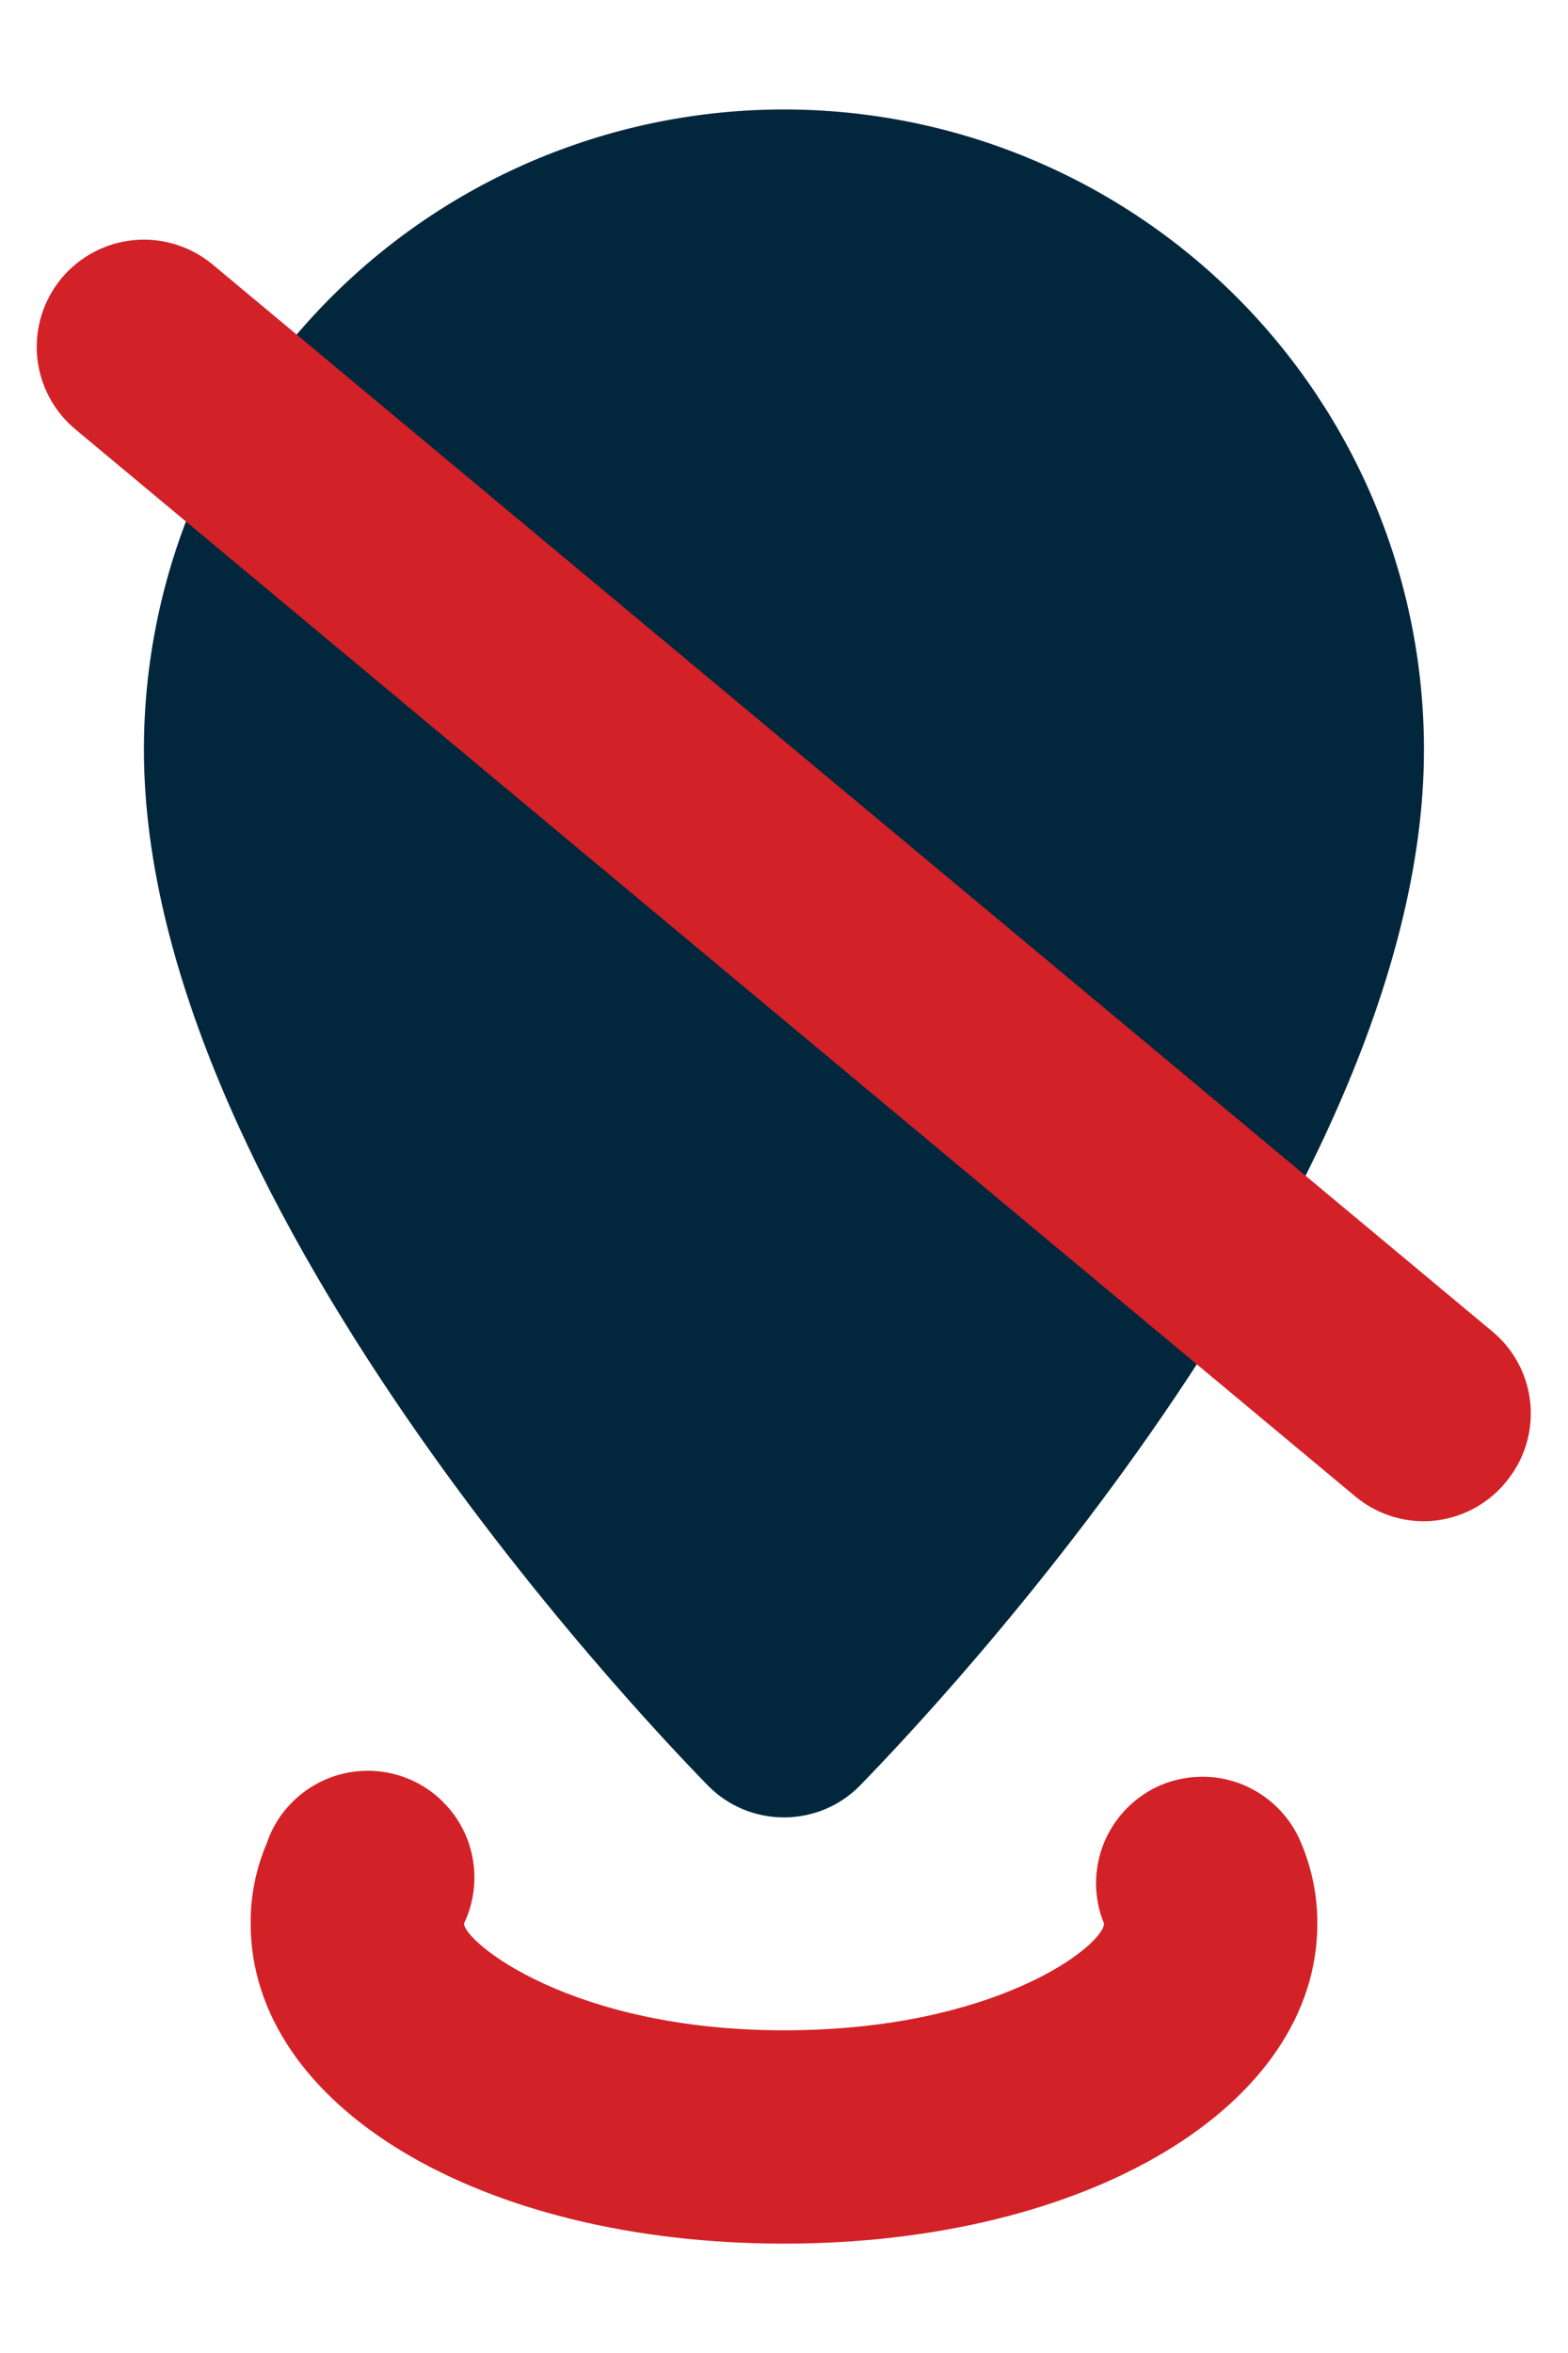 <svg xmlns="http://www.w3.org/2000/svg" width="14" height="21" viewBox="0 0 14 21" fill="none"><path d="M6.999 0.977C5.484 0.977 4.03 1.579 2.959 2.65C1.887 3.722 1.285 5.175 1.285 6.691C1.285 10.843 6.123 15.729 6.323 15.938C6.412 16.028 6.517 16.099 6.633 16.147C6.749 16.195 6.874 16.22 6.999 16.22C7.125 16.22 7.25 16.195 7.366 16.147C7.482 16.099 7.587 16.028 7.676 15.938C7.876 15.729 12.714 10.843 12.714 6.691C12.714 5.175 12.112 3.722 11.04 2.65C9.968 1.579 8.515 0.977 6.999 0.977Z" fill="#02273D"></path><path d="M7 20.024C4.285 20.024 2.238 18.796 2.238 17.167C2.236 16.922 2.285 16.679 2.381 16.453C2.422 16.33 2.488 16.216 2.575 16.12C2.662 16.023 2.768 15.945 2.886 15.891C3.004 15.836 3.132 15.807 3.262 15.804C3.392 15.801 3.521 15.825 3.641 15.873C3.762 15.922 3.871 15.995 3.962 16.088C4.053 16.181 4.125 16.291 4.172 16.412C4.218 16.533 4.24 16.663 4.235 16.793C4.23 16.923 4.199 17.05 4.143 17.167C4.143 17.329 5.095 18.12 7 18.12C8.904 18.12 9.857 17.358 9.857 17.167C9.762 16.935 9.763 16.674 9.859 16.442C9.956 16.211 10.139 16.026 10.371 15.929C10.487 15.881 10.612 15.857 10.738 15.857C10.864 15.857 10.988 15.882 11.104 15.931C11.22 15.98 11.325 16.051 11.414 16.141C11.502 16.23 11.572 16.336 11.619 16.453C11.714 16.679 11.763 16.922 11.762 17.167C11.762 18.796 9.714 20.024 7 20.024ZM13.447 13.225C13.527 13.128 13.588 13.017 13.625 12.898C13.662 12.778 13.675 12.652 13.664 12.527C13.652 12.403 13.617 12.281 13.558 12.171C13.5 12.06 13.42 11.962 13.323 11.882L1.895 2.358C1.798 2.278 1.686 2.218 1.566 2.181C1.446 2.144 1.32 2.131 1.194 2.143C0.942 2.167 0.709 2.291 0.547 2.486C0.386 2.682 0.308 2.934 0.332 3.187C0.357 3.44 0.48 3.672 0.676 3.834L12.104 13.358C12.276 13.5 12.491 13.577 12.714 13.577C12.855 13.576 12.993 13.544 13.12 13.483C13.247 13.422 13.359 13.334 13.447 13.225Z" fill="#D32128"></path></svg>